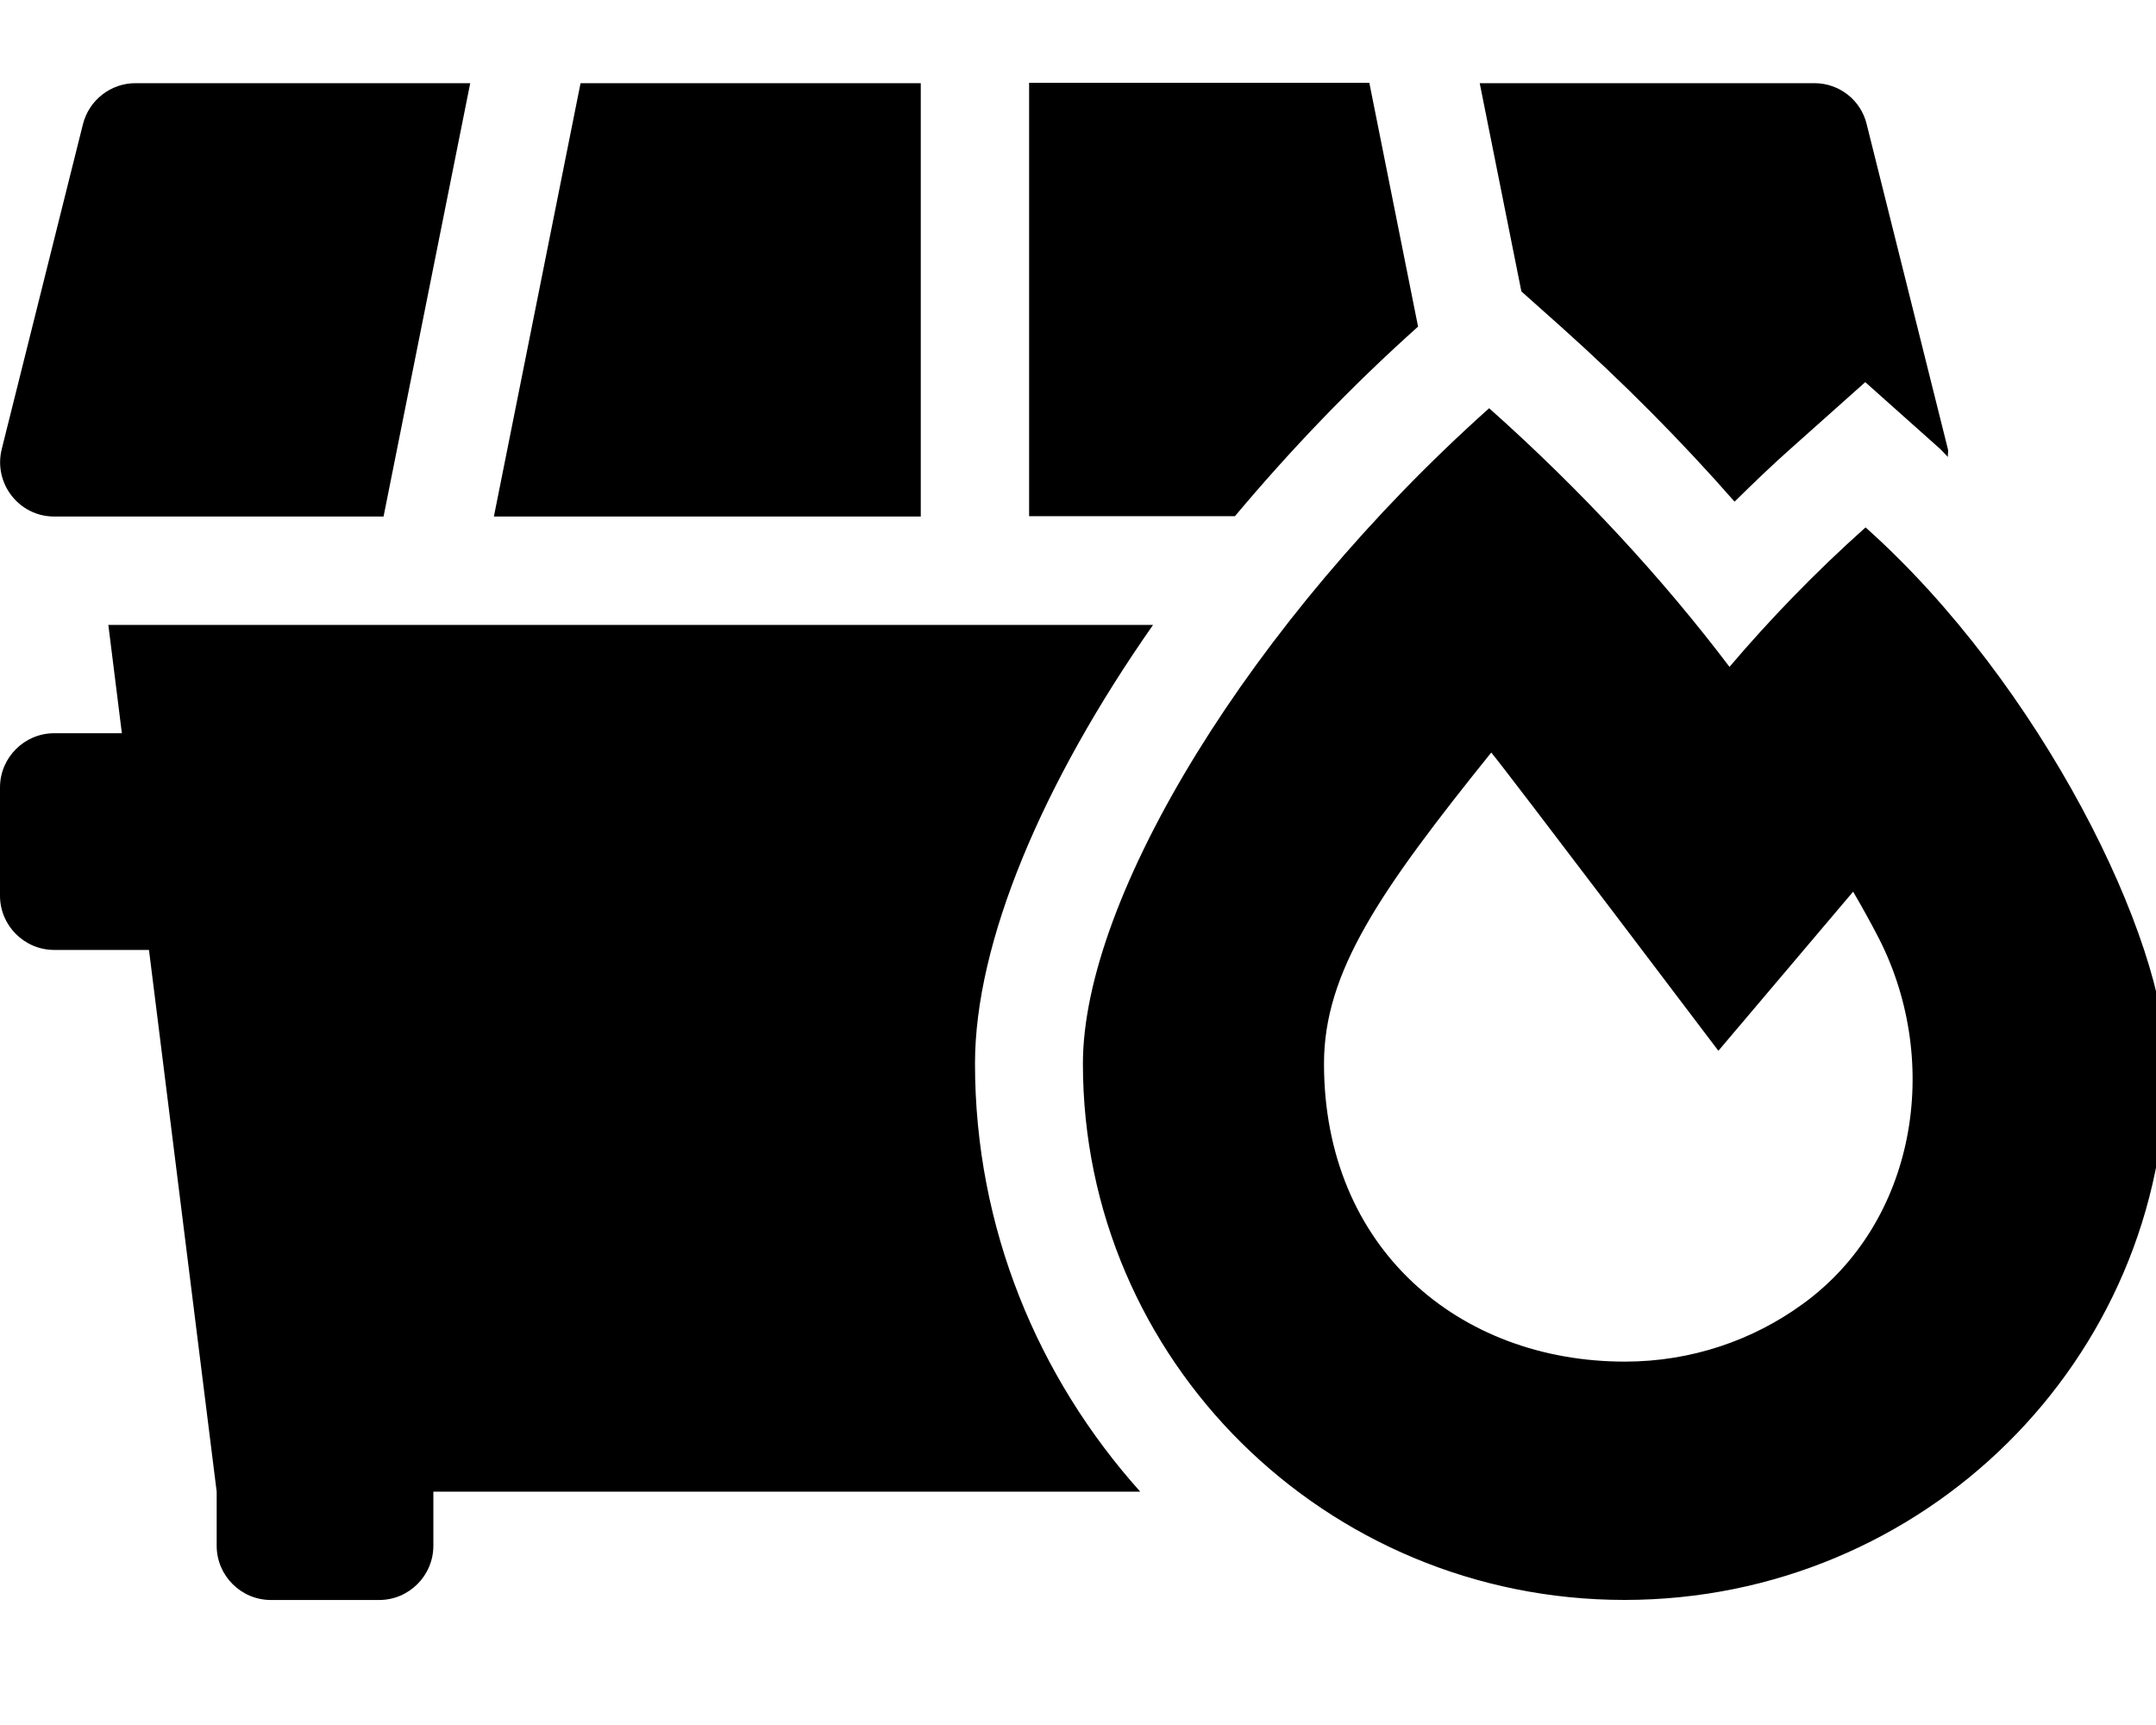 <!-- Generated by IcoMoon.io -->
<svg version="1.1" xmlns="http://www.w3.org/2000/svg" width="40" height="32" viewBox="0 0 40 32">
<title>dumpster-fire</title>
<path d="M26.297 6.071l0.012-0.013-0.904-4.522h-6.312v8.039h3.819c1.017-1.212 2.148-2.399 3.385-3.505zM17.083 1.543h-6.312l-1.608 8.039h7.92v-8.039zM28.972 6.071c1.143 1.024 2.23 2.117 3.209 3.235 0.358-0.352 0.716-0.697 1.087-1.024l1.338-1.193 1.338 1.193c0.069 0.057 0.132 0.132 0.195 0.195-0.006-0.050 0.013-0.094 0-0.145l-1.507-6.029c-0.107-0.446-0.509-0.76-0.967-0.76h-6.212l0.773 3.863 0.747 0.666zM1.005 9.582h6.111l1.608-8.039h-6.212c-0.458 0-0.86 0.314-0.973 0.76l-1.507 6.029c-0.157 0.634 0.32 1.25 0.973 1.25zM21.392 11.592h-19.382l0.251 2.010h-1.256c-0.553 0-1.005 0.452-1.005 1.005v2.010c0 0.553 0.452 1.005 1.005 1.005h1.759l1.256 10.049v1.005c0 0.553 0.452 1.005 1.005 1.005h2.010c0.553 0 1.005-0.452 1.005-1.005v-1.005h13.114c-1.897-2.117-3.065-4.893-3.065-7.939 0-2.255 1.25-5.207 3.304-8.14zM34.612 9.783c-0.936 0.835-1.777 1.708-2.525 2.588-1.225-1.62-2.738-3.266-4.459-4.798-4.409 3.938-7.537 9.063-7.537 12.159 0 5.496 4.497 9.948 10.049 9.948s10.049-4.453 10.049-9.948c0.006-2.299-2.324-7.047-5.577-9.948zM33.444 24.191c-0.923 0.672-2.066 1.068-3.297 1.068-3.078 0-5.583-2.104-5.583-5.527 0-1.702 1.036-3.203 3.103-5.772 0.295 0.352 4.214 5.533 4.214 5.533l2.5-2.952c0.176 0.301 0.339 0.597 0.484 0.879 1.168 2.305 0.678 5.251-1.419 6.77z"></path>
</svg>
